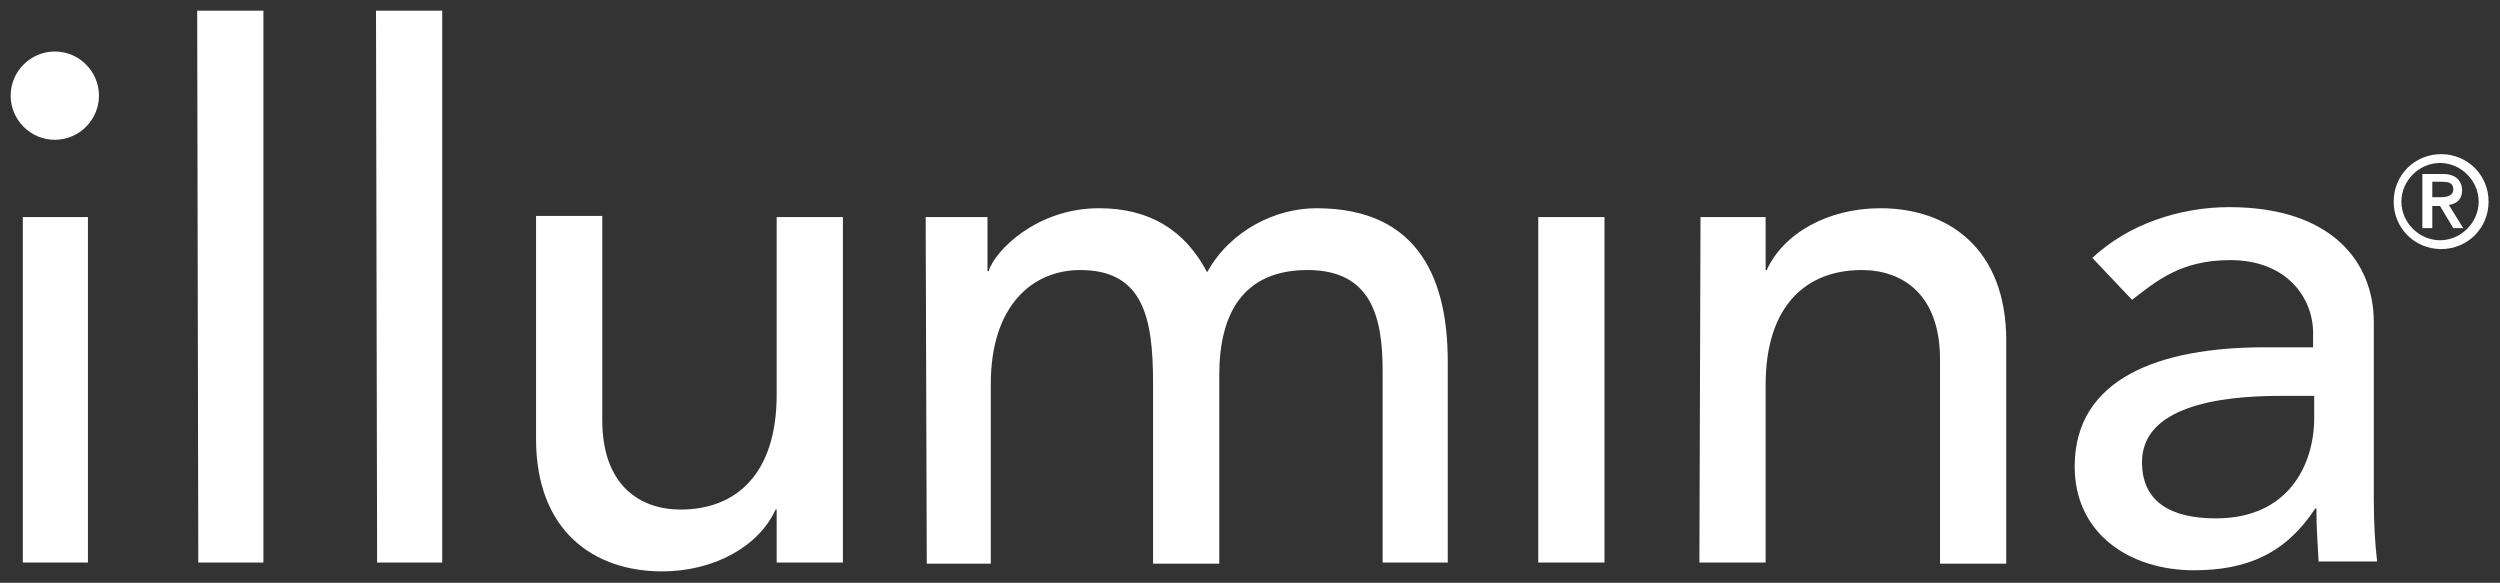 <?xml version="1.0" encoding="utf-8"?>
<!-- Generator: Adobe Illustrator 28.0.0, SVG Export Plug-In . SVG Version: 6.00 Build 0)  -->
<svg version="1.1"
	 id="svg4506" xmlns:svg="http://www.w3.org/2000/svg" xmlns:inkscape="http://www.inkscape.org/namespaces/inkscape" xmlns:cc="http://creativecommons.org/ns#" xmlns:sodipodi="http://sodipodi.sourceforge.net/DTD/sodipodi-0.dtd" xmlns:dc="http://purl.org/dc/elements/1.1/" xmlns:rdf="http://www.w3.org/1999/02/22-rdf-syntax-ns#" inkscape:version="0.92.0 r15299" sodipodi:docname="illumina.svg"
	 xmlns="http://www.w3.org/2000/svg" xmlns:xlink="http://www.w3.org/1999/xlink" x="0px" y="0px" viewBox="0 0 226.5 52.8"
	 style="enable-background:new 0 0 226.5 52.8;" xml:space="preserve">
<rect x="0" y="0" width="226.5" height="52.8" fill="#333333" stroke="none"/>
<style type="text/css">
	.st0{fill:#FFFFFF;}
</style>
<sodipodi:namedview  bordercolor="#666666" borderopacity="1.0" fit-margin-bottom="0" fit-margin-left="0" fit-margin-right="0" fit-margin-top="0" id="base" inkscape:current-layer="layer1" inkscape:cx="112.25" inkscape:cy="25.399988" inkscape:document-units="mm" inkscape:pageopacity="0.0" inkscape:pageshadow="2" inkscape:window-height="744" inkscape:window-maximized="1" inkscape:window-width="1280" inkscape:window-x="-4" inkscape:window-y="-4" inkscape:zoom="3.5723831" pagecolor="#ffffff" showgrid="false" units="px">
	</sodipodi:namedview>
<g id="layer1" transform="translate(328.301,-304.869)" inkscape:groupmode="layer" inkscape:label="Layer 1">
	<g id="g4614" transform="translate(0.265,-0.265)">
		<path id="path4554" inkscape:connector-curvature="0" class="st0" d="M-326.5,324.8h5.9v31.3h-5.9V324.8z"/>
		<path id="path4556" inkscape:connector-curvature="0" class="st0" d="M-310.7,306.1h6v50h-5.9L-310.7,306.1z"/>
		<path id="path4558" inkscape:connector-curvature="0" class="st0" d="M-294.5,306.1h6v50h-5.9L-294.5,306.1z"/>
		<path id="path4560" inkscape:connector-curvature="0" class="st0" d="M-252.3,356.1h-5.9v-4.8h-0.1c-1.5,3.3-5.5,5.6-10.3,5.6
			c-6.1,0-11.4-3.6-11.4-12v-20.2h6v18.5c0,5.9,3.4,8.1,7.1,8.1c5,0,8.7-3.2,8.7-10.4v-16.1h6v31.3H-252.3z"/>
		<path id="path4562" inkscape:connector-curvature="0" class="st0" d="M-244.7,324.8h5.6v4.9h0.1c0.6-1.9,4.4-5.7,10-5.7
			c4.6,0,7.8,2,9.8,5.8c2.1-3.8,6.2-5.8,9.9-5.8c9.6,0,11.9,6.9,11.9,13.9v18.2h-5.9v-17.4c0-4.8-1-9.1-6.8-9.1s-8,3.9-8,9.5v17.1
			h-6v-16.4c0-5.9-0.9-10.2-6.6-10.2c-4.3,0-8.1,3.2-8.1,10.3v16.3h-5.8L-244.7,324.8z"/>
		<path id="path4564" inkscape:connector-curvature="0" class="st0" d="M-189.2,324.8h6v31.3h-6V324.8z"/>
		<path id="path4566" inkscape:connector-curvature="0" class="st0" d="M-174.5,324.8h5.9v4.8h0.1c1.5-3.3,5.5-5.6,10.3-5.6
			c6.1,0,11.4,3.6,11.4,12v20.2h-6v-18.5c0-5.9-3.4-8.1-7.1-8.1c-5,0-8.7,3.2-8.7,10.4v16.1h-6L-174.5,324.8L-174.5,324.8z"/>
		<path id="path4568" inkscape:connector-curvature="0" class="st0" d="M-118.9,341v2c0,4.2-2.3,9.1-8.9,9.1c-4.1,0-6.7-1.5-6.7-5.1
			c0-5,6.9-6,12.5-6L-118.9,341z M-135.4,332.3c2.2-1.7,4.4-3.6,8.9-3.6c5.1,0,7.5,3.4,7.5,6.6v1.3h-4.4c-9.5,0-17.2,2.8-17.2,10.8
			c0,6.1,5,9.4,10.8,9.4c4.8,0,8.3-1.5,11-5.6h0.1c0,1.6,0.1,3.2,0.2,4.8h5.3c-0.2-1.7-0.3-3.5-0.3-5.7v-16
			c0-5.4-3.8-10.4-13.1-10.4c-4.4,0-9.1,1.5-12.4,4.6L-135.4,332.3z"/>
		<path id="path4570" inkscape:connector-curvature="0" class="st0" d="M-323.6,309.8c-2.2,0-4,1.8-4,4c0,2.2,1.8,4,4,4
			c2.2,0,4-1.8,4-4C-319.6,311.6-321.4,309.8-323.6,309.8z"/>
		<path id="path4572" inkscape:connector-curvature="0" class="st0" d="M-109.1,325.8h0.9v-2h0.7l1.2,2h0.9l-1.3-2.1
			c0.7-0.1,1.2-0.5,1.2-1.3c0-0.9-0.6-1.5-1.7-1.5h-1.9V325.8z M-108.2,321.6h0.7c0.6,0,1.2,0,1.2,0.7c0,0.6-0.6,0.7-1.2,0.7h-0.7
			V321.6z M-111.7,323.4c0,2.4,1.9,4.3,4.3,4.3c2.4,0,4.3-1.9,4.3-4.3c0-2.4-1.9-4.3-4.3-4.3C-109.8,319.1-111.7,321-111.7,323.4z
			 M-111,323.4c0-1.9,1.6-3.5,3.5-3.5c1.9,0,3.5,1.6,3.5,3.5c0,1.9-1.6,3.5-3.5,3.5C-109.4,326.9-111,325.3-111,323.4z"/>
	</g>
</g>
</svg>
